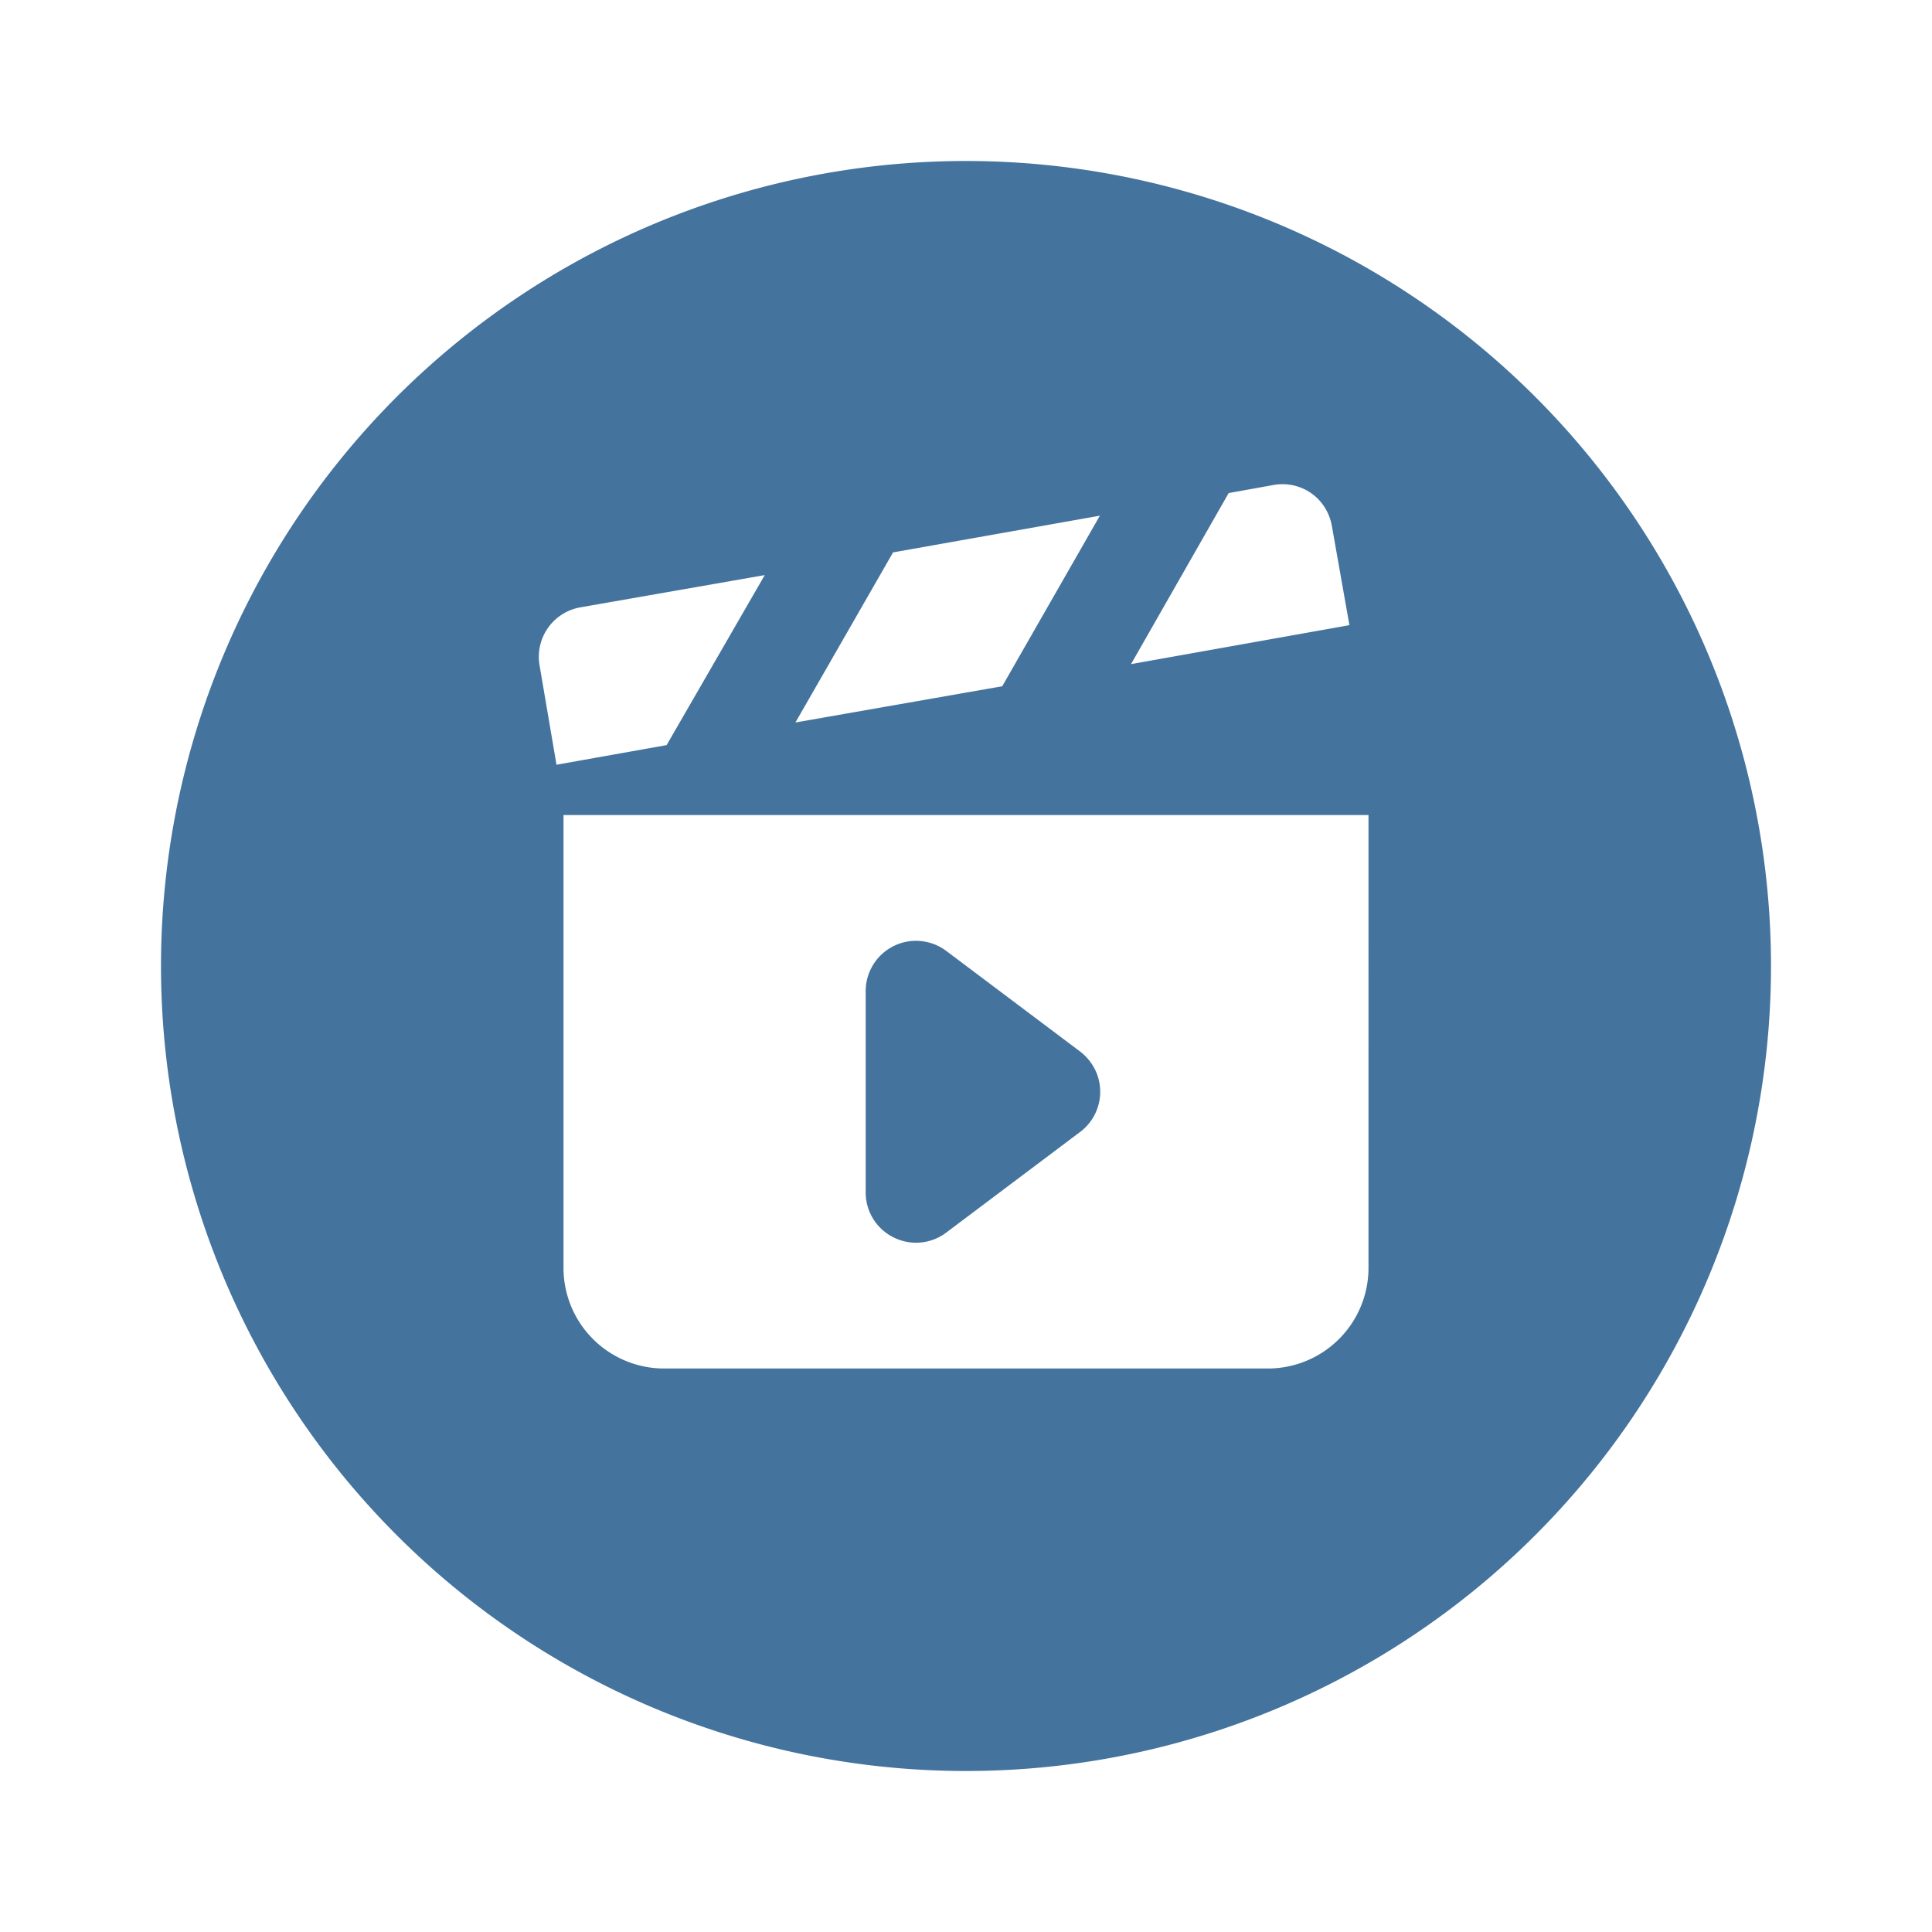 <?xml version="1.0" encoding="UTF-8"?>
<svg width="24px" fill="#44739e" height="24px" viewBox="0 0 24 24" version="1.1" xmlns="http://www.w3.org/2000/svg" xmlns:xlink="http://www.w3.org/1999/xlink">
            <path d="m 11.1,15.371 a 0.621,0.621 0 0 0 0.654,-0.059 l 1.663,-1.25 a 0.624,0.624 0 0 0 0.184,-0.779 0.645,0.645 0 0 0 -0.184,-0.221 l -1.663,-1.25 A 0.626,0.626 0 0 0 11.435,11.69 0.616,0.616 0 0 0 11.1,11.753 0.624,0.624 0 0 0 10.754,12.312 v 2.5 A 0.621,0.621 0 0 0 11.1,15.371 Z M 12,2 A 10,10 0 1 0 22,12 10,10 0 0 0 12,2 Z m 3.263,4.125 0.556,-0.1 a 0.624,0.624 0 0 1 0.467,0.1 0.616,0.616 0 0 1 0.169,0.176 0.637,0.637 0 0 1 0.089,0.227 L 16.763,7.766 14.05,8.25 Z M 11.094,6.862 13.663,6.406 12.45,8.525 9.881,8.975 Z M 6.7,8.25 A 0.624,0.624 0 0 1 7.213,7.544 L 9.5,7.144 8.281,9.256 6.913,9.5 Z M 17,15.75 A 1.25,1.25 0 0 1 15.75,17 H 8.25 A 1.25,1.25 0 0 1 7,15.75 v -5.625 h 10 z"/>

</svg>